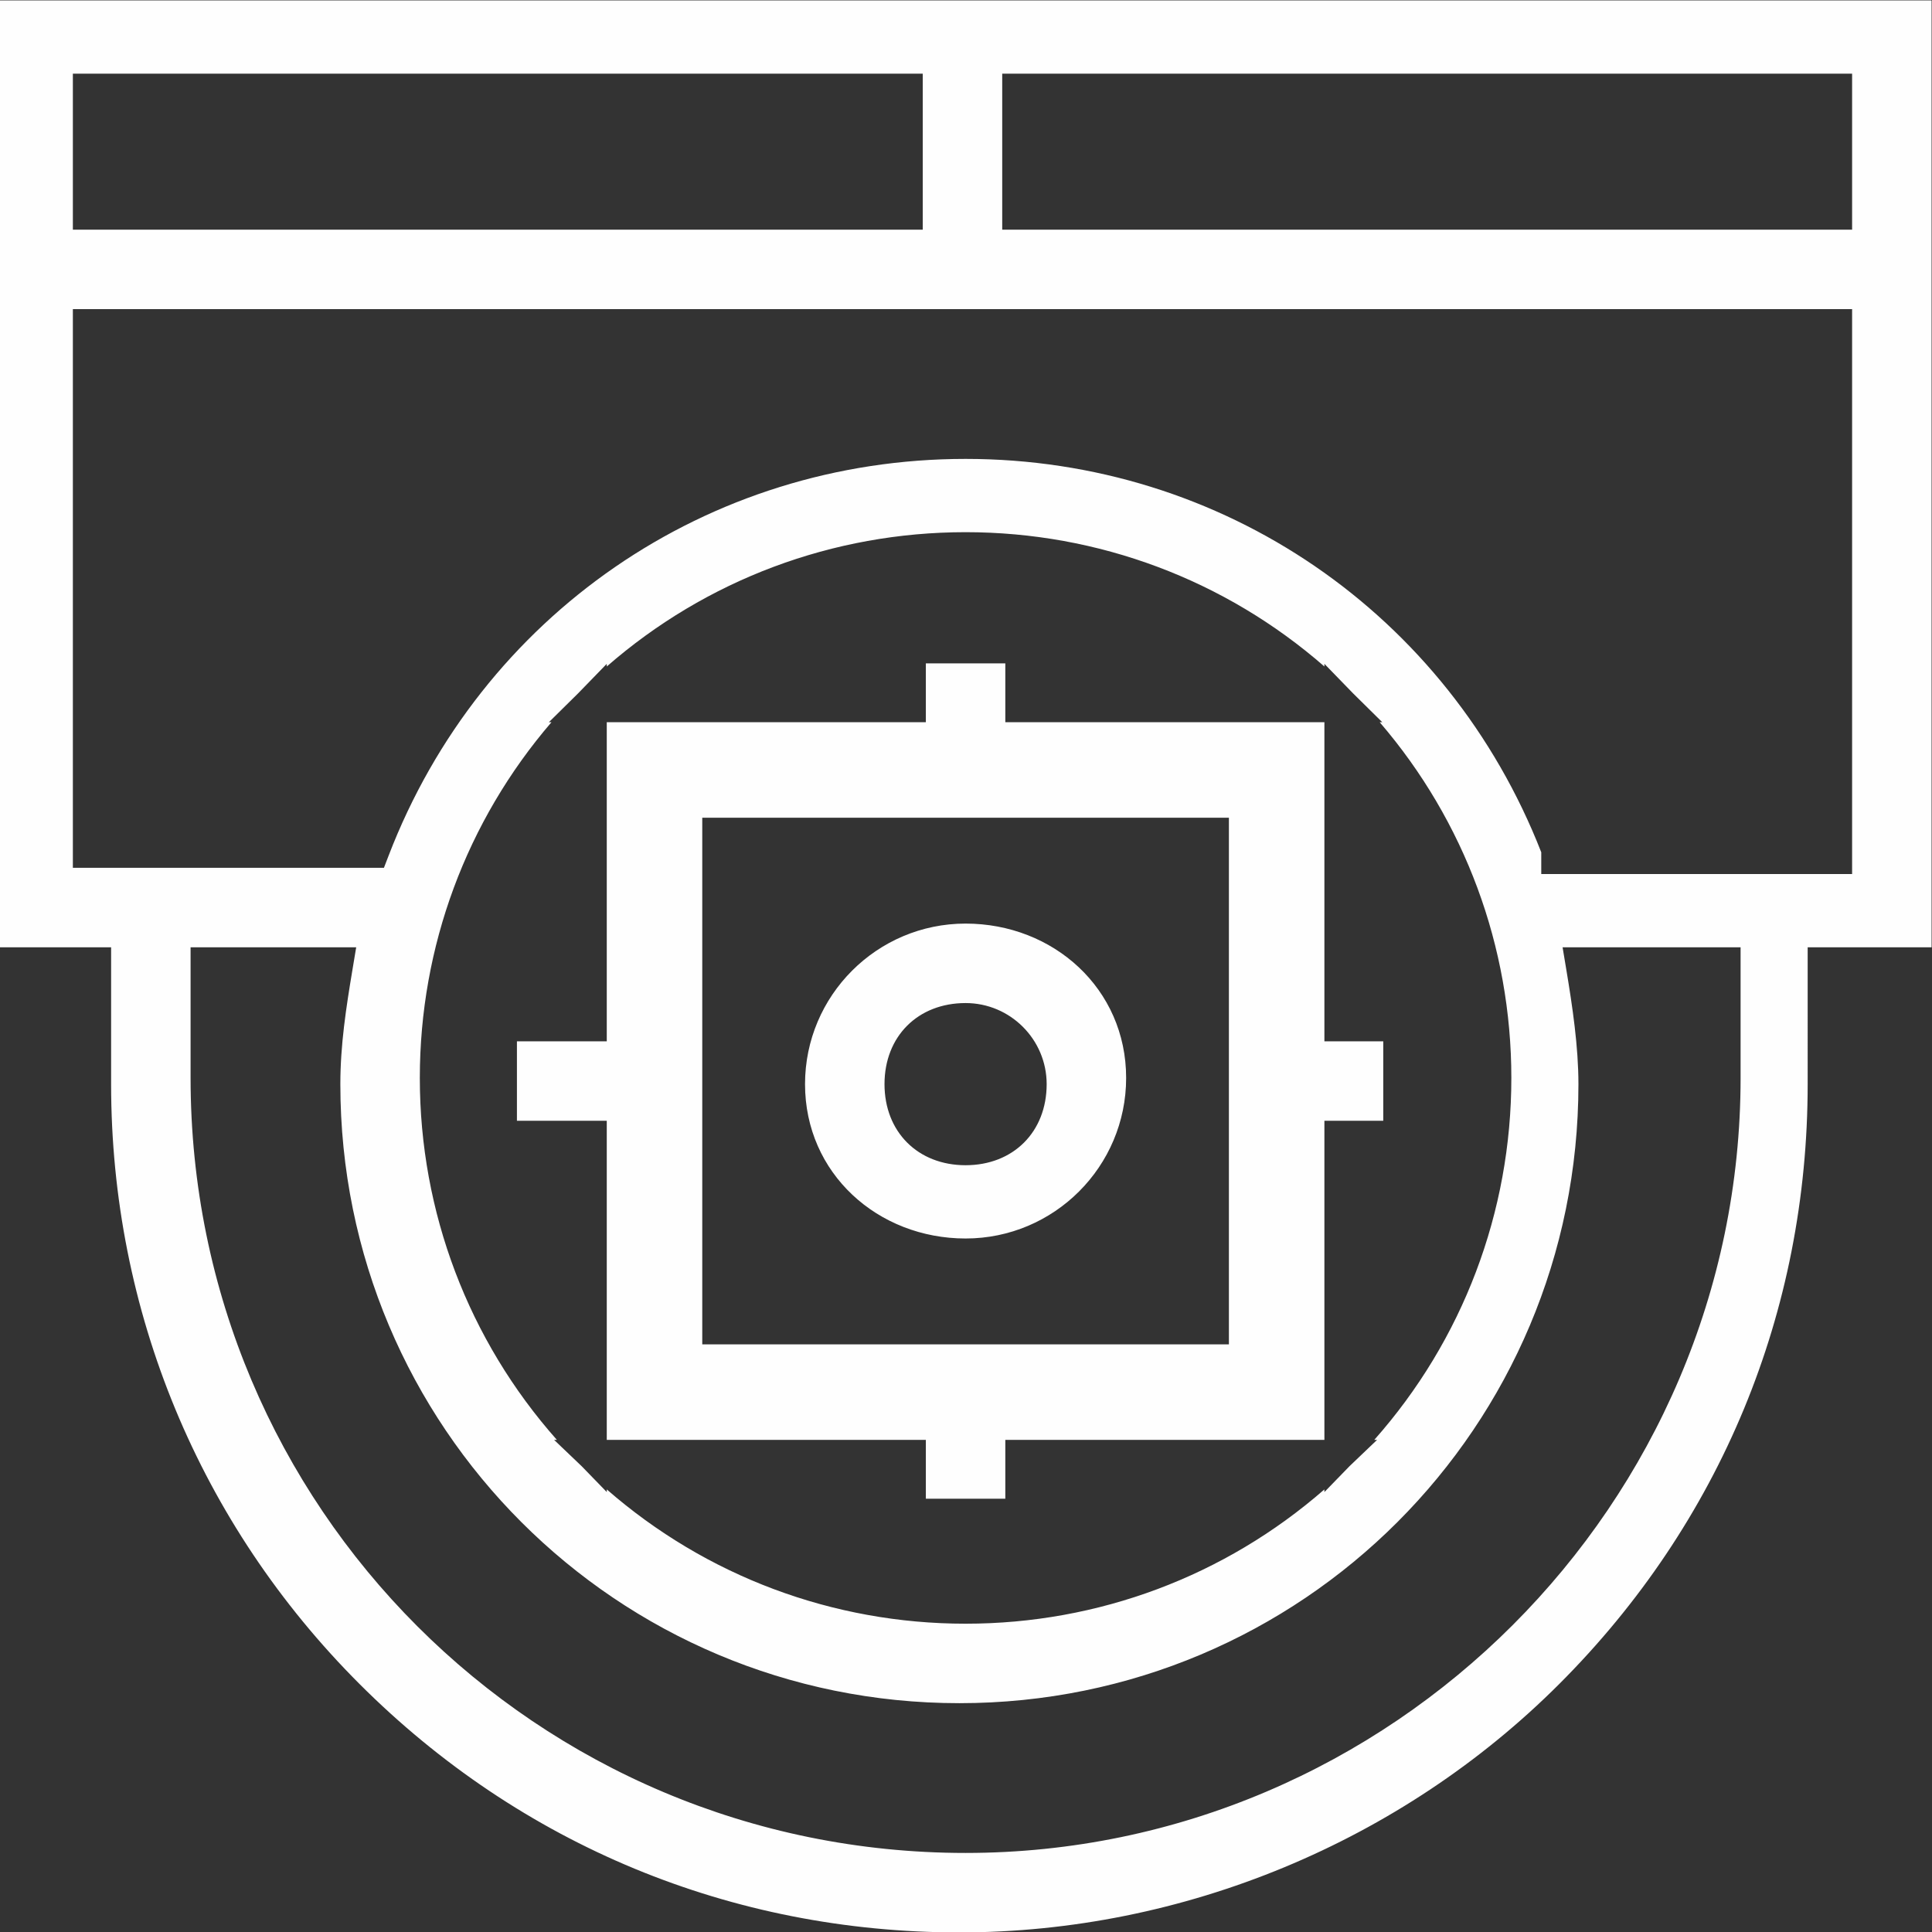 <?xml version="1.0" encoding="UTF-8"?>
<!DOCTYPE svg PUBLIC "-//W3C//DTD SVG 1.1//EN" "http://www.w3.org/Graphics/SVG/1.1/DTD/svg11.dtd">
<!-- Creator: CorelDRAW 2020 (64-Bit) -->
<svg xmlns="http://www.w3.org/2000/svg" xml:space="preserve" width="204.636mm" height="204.637mm" version="1.1" style="shape-rendering:geometricPrecision; text-rendering:geometricPrecision; image-rendering:optimizeQuality; fill-rule:evenodd; clip-rule:evenodd"
viewBox="0 0 20463.6 20463.7"
 xmlns:xlink="http://www.w3.org/1999/xlink"
 xmlns:xodm="http://www.corel.com/coreldraw/odm/2003">
 <rect x="0" y="0" width="20463.6" height="20463.7" fill="#333333" stroke="none"/>
 <defs>
  <style type="text/css">
   <![CDATA[
    .fil0 {fill:#FEFEFE}
   ]]>
  </style>
 </defs>
 <g id="Слой_x0020_1">
  <path class="fil0" d="M20459.22 4.36l-20463.62 0 0 10029.3 1181.25 0 0 1449.42c0,2401.46 935.84,4658.21 2631.3,6353.66 1707.77,1707.77 3942.36,2631.31 6353.65,2631.31 2367.15,0 4680.31,-957.97 6353.64,-2631.31 1707.77,-1707.76 2631.34,-3942.36 2631.3,-6353.66l-0.02 -1449.42 1312.5 0 0 -10029.3zm-14032.39 15771.35l0 27.95 -265.6 -273.52 -292.49 -279.3 29.68 0c-937.06,-1057.21 -1451.66,-2413.08 -1451.66,-3833.39 0,-1391.09 493.64,-2720.39 1394.37,-3767.78l-27.57 0 310.14 -306.26 303.13 -312.16 0 28.23c1051.77,-918.25 2394.4,-1422.7 3800.59,-1422.7 1406.18,0 2748.81,504.45 3800.57,1422.69l0 -28.23 303.13 312.16 310.15 306.27 -27.57 0c900.73,1047.39 1394.37,2376.69 1394.37,3767.78 0,1420.3 -514.6,2776.18 -1451.66,3833.39l29.66 0 -292.43 279.26 -265.65 273.57 0 -27.94c-1052.97,919.12 -2395.61,1422.39 -3800.57,1422.39 -1404.97,0 -2747.59,-503.3 -3800.59,-1422.41zm0 -524.87l3379.68 0 0 623.44 841.79 0 0 -623.44 3379.69 0 0 -3379.69 623.43 0 0 -841.8 -623.43 0 0 -3379.68 -3379.69 0 0 -623.44 -841.79 0 0 623.44 -3379.68 0 0 3379.7 -951.56 0 0 841.79 951.56 0.01 0 3379.67zm13190.6 -12818.35l-9001.94 0 0 -1651.96 9001.94 0 0 1651.96zm-9843.73 -1651.96l0 1651.96 -9001.93 0 0 -1651.96 9001.93 0zm8662.49 10636.92c0,4508.65 -3700.12,8208.79 -8208.77,8208.79 -4539.74,0 -8208.79,-3665.55 -8208.79,-8208.79l0 -1383.79 1754.13 0 -39.31 235.84c-67.88,407.27 -128.49,798.84 -128.49,1213.58 0,3628.83 2928,6556.84 6556.83,6556.84 3628.83,0 6556.82,-2928.02 6556.82,-6556.84 0,-398.42 -63.01,-820.67 -128.49,-1213.59l-39.31 -235.83 1885.38 0 0 1383.79zm-2111.33 -2390.24c-987.48,-2525.88 -3374.89,-4166.6 -6097.44,-4166.6 -2735.03,0 -5131.87,1655.81 -6110.95,4201.42l-49.94 129.83 -3294.76 0 0 -5917.58 18845.66 0 0 5983.21 -3292.57 0 0 -230.28zm-6097.44 4090.83c938.2,0 1700.58,-762.39 1700.58,-1700.59 0,-946.9 -771.99,-1634.96 -1700.58,-1634.96 -938.2,0 -1700.59,762.39 -1700.59,1700.59 0,946.91 771.99,1634.96 1700.59,1634.96zm0 -2493.75c472.96,0 858.78,385.3 858.78,858.79 0,505.64 -353.14,858.79 -858.78,858.79 -505.64,0 -858.79,-353.15 -858.79,-858.79 0,-505.65 353.14,-858.79 858.79,-858.79zm-2789.08 -1963.1l5578.12 0 0 5578.13 -5578.12 0 0 -5578.13z"/>
 </g>
</svg>
